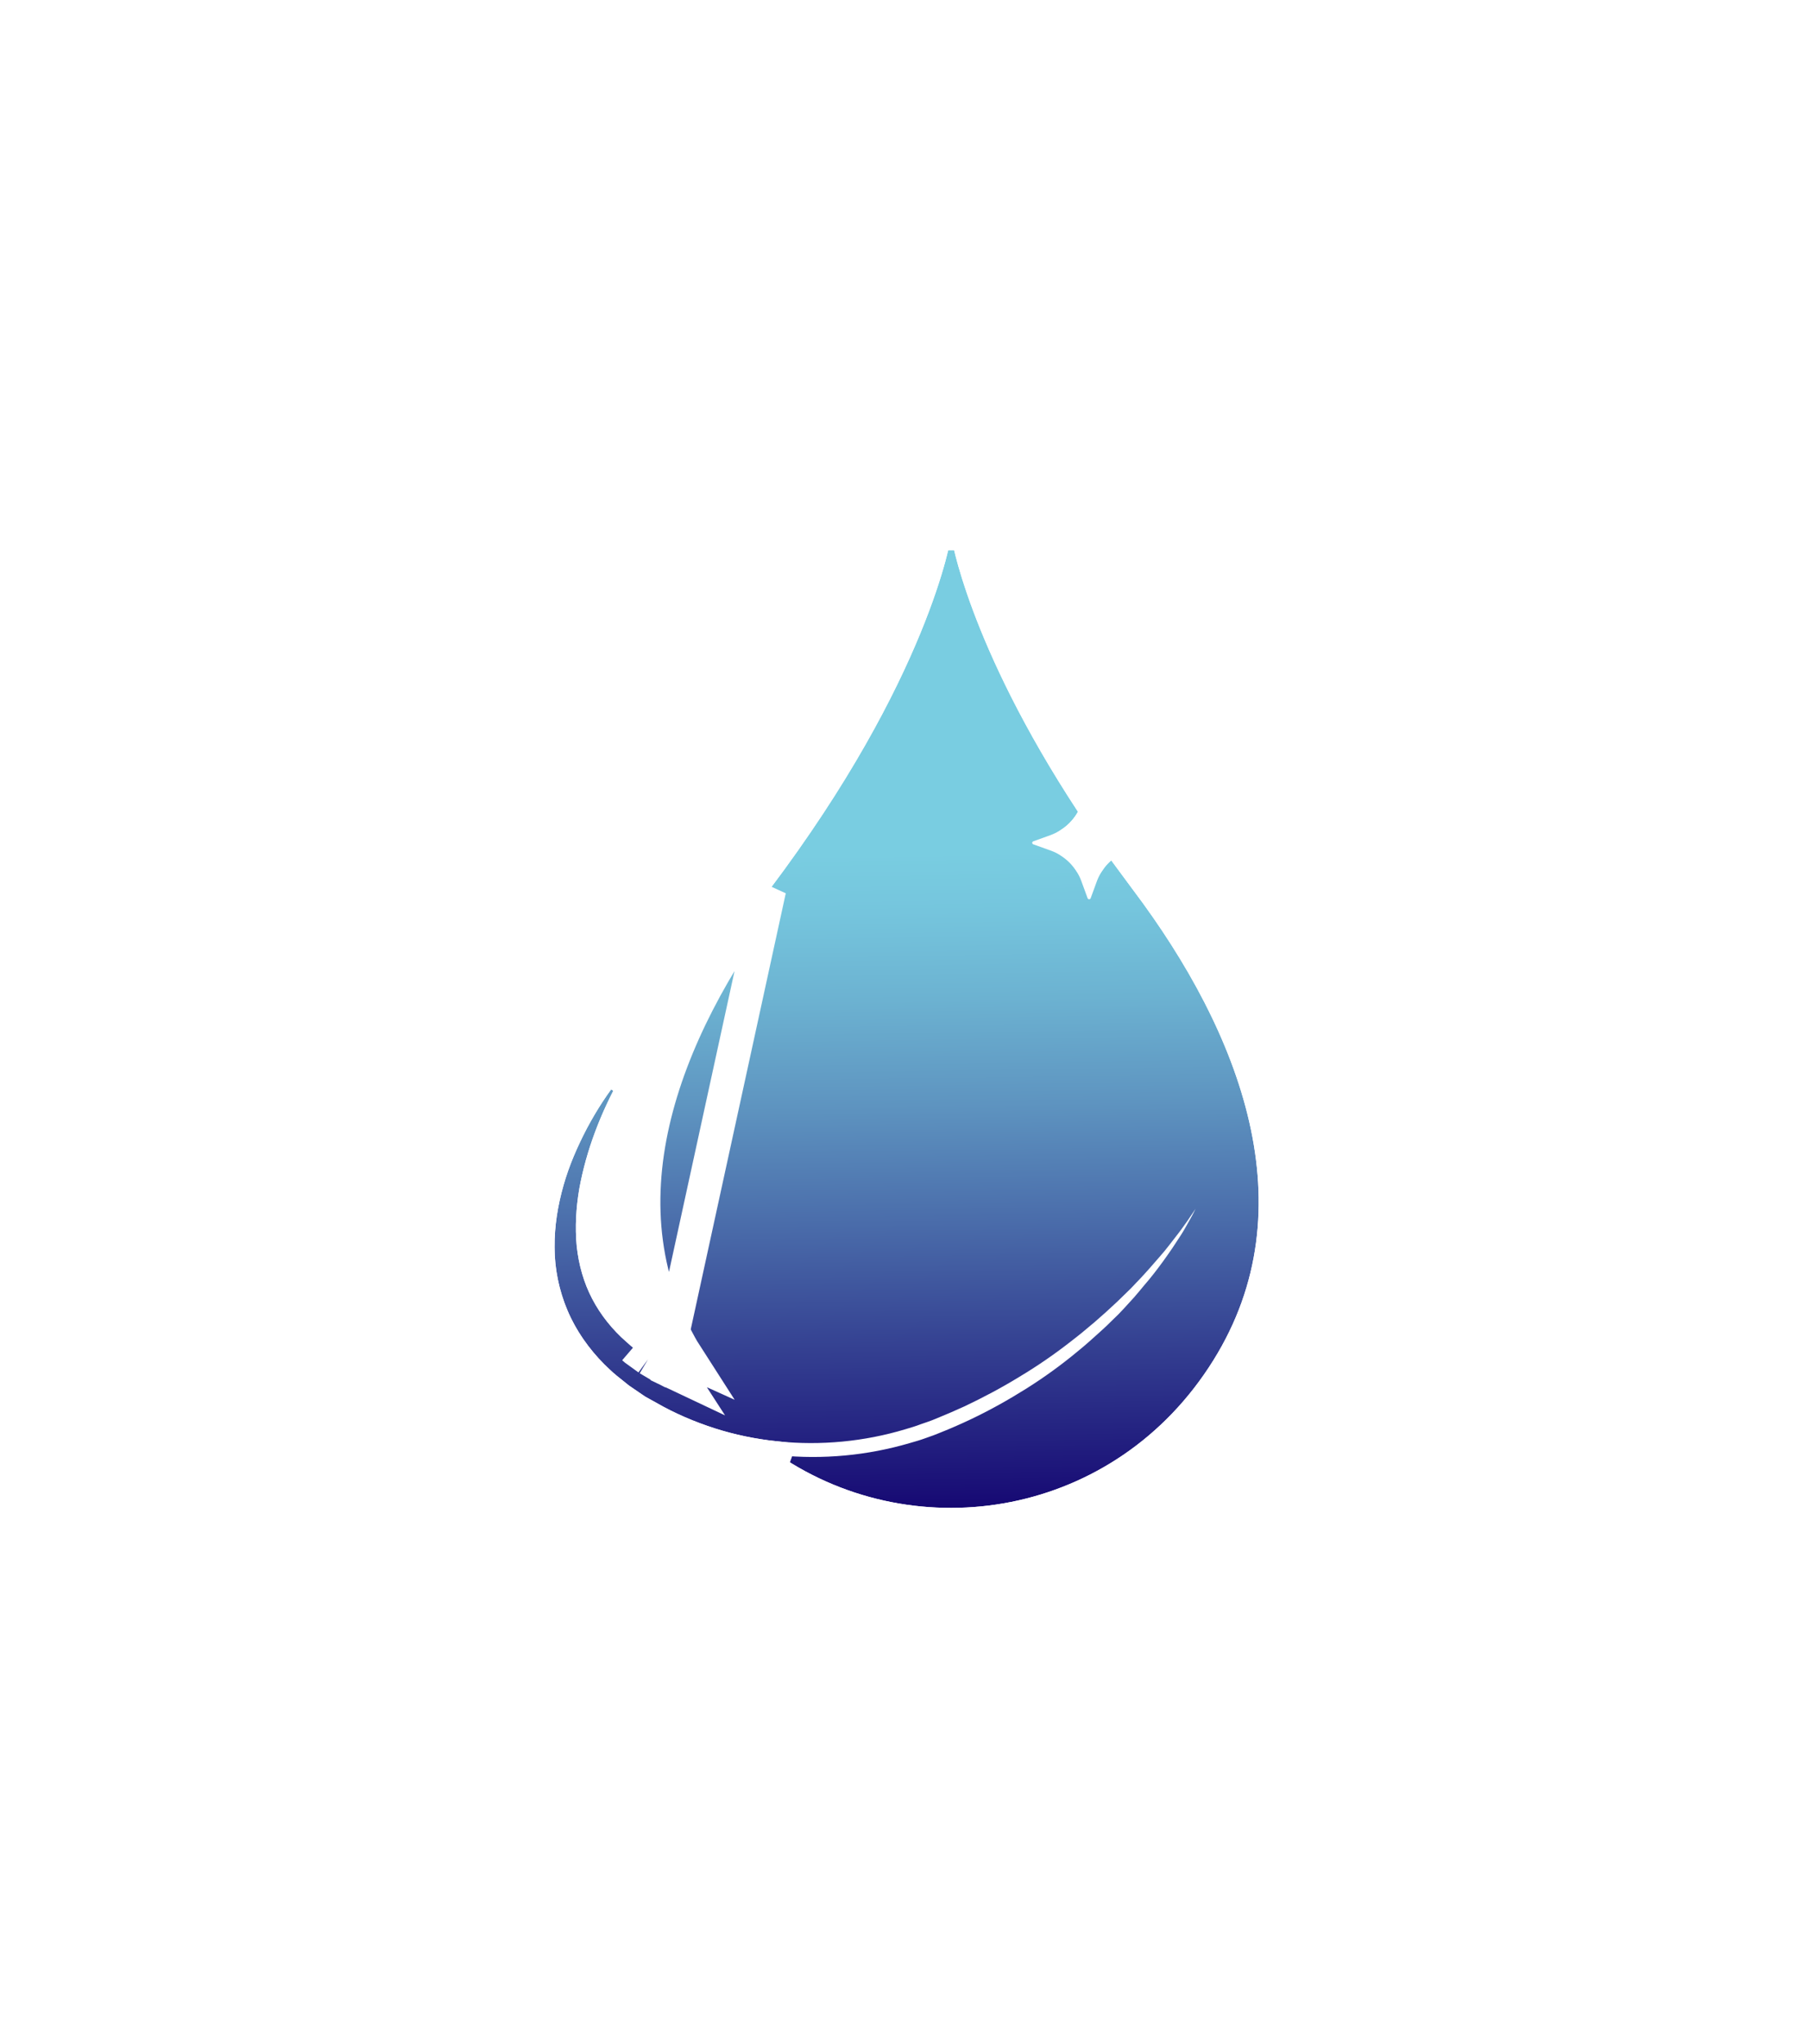 <svg width="54" height="61" viewBox="0 0 54 61" fill="none" xmlns="http://www.w3.org/2000/svg">
<g filter="url(#filter0_d)">
<path d="M33.819 26.552C33.597 26.254 33.381 25.962 33.172 25.677C32.982 25.839 32.839 26.047 32.747 26.286L32.557 26.805C32.551 26.824 32.531 26.837 32.512 26.837C32.492 26.837 32.472 26.824 32.466 26.805L32.276 26.286C32.119 25.865 31.786 25.534 31.368 25.385L30.845 25.197C30.825 25.191 30.812 25.171 30.812 25.152C30.812 25.133 30.825 25.113 30.845 25.107L31.368 24.919C31.714 24.789 32.002 24.543 32.178 24.225C28.877 19.195 28.393 16 28.393 16C28.393 16 27.753 20.207 22.967 26.552C19.738 30.836 17.738 36.06 20.562 40.585C20.738 40.87 20.928 41.142 21.131 41.401C20.771 41.278 20.424 41.129 20.091 40.961L19.901 40.863L19.803 40.818L19.712 40.766L19.352 40.552L19.012 40.306C18.986 40.286 18.954 40.267 18.927 40.241L18.849 40.176L18.692 40.04C18.28 39.677 17.934 39.249 17.679 38.763C17.424 38.277 17.274 37.739 17.215 37.182C17.163 36.624 17.195 36.041 17.293 35.471C17.502 34.324 17.934 33.202 18.522 32.152C18.137 32.619 17.81 33.131 17.522 33.669C17.241 34.207 16.992 34.771 16.823 35.367C16.653 35.963 16.548 36.586 16.555 37.221C16.555 37.856 16.685 38.504 16.94 39.107C17.195 39.71 17.581 40.254 18.038 40.714L18.215 40.883L18.306 40.967C18.339 40.993 18.372 41.019 18.398 41.045L18.777 41.349L19.176 41.622L19.274 41.687L19.379 41.745L19.588 41.861C20.143 42.179 20.732 42.432 21.34 42.626C21.948 42.821 22.582 42.95 23.222 43.015C24.497 43.145 25.798 43.022 27.027 42.652C27.177 42.607 27.334 42.562 27.485 42.503C27.635 42.451 27.792 42.4 27.929 42.341C28.217 42.224 28.504 42.101 28.785 41.972C29.348 41.706 29.897 41.414 30.426 41.09C30.956 40.773 31.466 40.423 31.956 40.04C32.446 39.664 32.91 39.262 33.355 38.841L33.682 38.523C33.793 38.42 33.891 38.303 34.002 38.193C34.211 37.973 34.414 37.739 34.61 37.512L34.76 37.337L34.904 37.156C34.996 37.033 35.094 36.916 35.185 36.793C35.277 36.676 35.362 36.547 35.453 36.423C35.532 36.307 35.61 36.19 35.689 36.074C35.623 36.21 35.564 36.32 35.486 36.456C35.408 36.592 35.336 36.728 35.251 36.858C35.166 36.987 35.081 37.117 34.996 37.247C34.911 37.376 34.819 37.499 34.728 37.629C34.545 37.882 34.355 38.128 34.152 38.361C34.054 38.478 33.956 38.601 33.852 38.718C33.747 38.835 33.642 38.945 33.538 39.062C33.433 39.178 33.322 39.288 33.211 39.392C33.1 39.502 32.989 39.612 32.871 39.716C32.642 39.923 32.407 40.137 32.165 40.332C31.681 40.734 31.172 41.103 30.636 41.44C30.099 41.777 29.544 42.088 28.968 42.361C28.681 42.497 28.387 42.626 28.093 42.743L27.981 42.788L27.864 42.834L27.628 42.918C27.471 42.976 27.308 43.022 27.151 43.067C25.89 43.437 24.562 43.56 23.255 43.43C27.38 46.23 33.296 45.284 36.218 40.598C39.049 36.06 37.048 30.836 33.819 26.552Z" fill="url(#paint0_linear)"/>
<path d="M20.091 40.961L19.901 40.863M20.091 40.961C20.148 40.989 20.204 41.017 20.262 41.044C20.222 40.983 20.182 40.921 20.143 40.859L20.091 40.961ZM20.091 40.961L20.143 40.858C20.141 40.855 20.139 40.852 20.137 40.849C20.095 40.781 20.054 40.713 20.014 40.645C20.011 40.642 20.009 40.638 20.007 40.635C19.99 40.606 19.973 40.577 19.957 40.548L19.803 40.818M19.901 40.863L19.896 40.441L19.712 40.766M19.901 40.863L19.803 40.818M19.901 40.863L19.352 40.552M19.803 40.818L19.941 40.521C19.927 40.497 19.914 40.473 19.901 40.449L19.712 40.766M19.803 40.818L19.712 40.766M19.712 40.766L19.352 40.552M20.562 40.585L20.517 40.612C20.45 40.581 20.384 40.548 20.318 40.515C20.318 40.515 20.317 40.515 20.317 40.514L20.13 40.419L20.121 40.414L20.111 40.41L20.032 40.373L19.963 40.334L22.967 26.552C19.738 30.836 17.738 36.06 20.562 40.585ZM20.562 40.585L20.517 40.612C20.546 40.626 20.575 40.64 20.605 40.653C20.59 40.63 20.576 40.608 20.562 40.585ZM19.352 40.552L19.012 40.306C19.005 40.3 18.997 40.295 18.988 40.289C18.968 40.275 18.946 40.26 18.927 40.241L19.352 40.552ZM32.513 25.666C32.373 25.464 32.198 25.289 31.996 25.15C32.251 24.974 32.463 24.741 32.615 24.468L32.762 24.204L32.596 23.951C30.966 21.468 30.037 19.445 29.516 18.051C29.256 17.355 29.097 16.815 29.005 16.454C28.958 16.273 28.928 16.137 28.91 16.048C28.901 16.003 28.895 15.971 28.892 15.95L28.888 15.928L28.888 15.925L28.888 15.925C28.888 15.925 28.888 15.925 28.886 15.925L27.901 15.925C27.899 15.924 27.899 15.924 27.899 15.924L27.899 15.924L27.899 15.925L27.898 15.93L27.893 15.96C27.888 15.987 27.88 16.031 27.867 16.09C27.842 16.208 27.801 16.387 27.736 16.625C27.607 17.099 27.384 17.803 27.012 18.706C26.27 20.512 24.935 23.113 22.568 26.251L22.568 26.251C19.454 30.383 17.327 35.572 19.778 40.224L19.628 40.134L19.308 39.903C19.295 39.893 19.284 39.885 19.277 39.88L19.267 39.873L19.264 39.87L19.246 39.856L19.172 39.795L19.023 39.665C19.022 39.665 19.022 39.664 19.021 39.664C18.652 39.338 18.346 38.958 18.122 38.531C17.9 38.109 17.766 37.634 17.712 37.132C17.665 36.627 17.694 36.09 17.786 35.558C17.984 34.474 18.393 33.405 18.958 32.397L18.137 31.834C17.725 32.332 17.381 32.873 17.081 33.433L17.081 33.433L17.079 33.437C16.788 33.994 16.524 34.591 16.342 35.23C16.162 35.861 16.048 36.531 16.055 37.223C16.055 37.925 16.199 38.639 16.48 39.302C16.763 39.971 17.187 40.568 17.684 41.067L17.684 41.067L17.693 41.076L17.87 41.245L17.87 41.245L17.876 41.251L17.968 41.335L17.981 41.347L17.996 41.359C18.013 41.373 18.024 41.382 18.034 41.39C18.043 41.397 18.046 41.4 18.046 41.4L18.064 41.418L18.085 41.435L18.464 41.739L18.479 41.752L18.495 41.762L18.894 42.035L18.894 42.035L18.9 42.039L18.998 42.104L19.014 42.114L19.03 42.123L19.135 42.181L19.34 42.296C19.34 42.296 19.341 42.297 19.342 42.297C19.93 42.633 20.55 42.899 21.187 43.103C21.806 43.3 22.449 43.434 23.097 43.505L22.974 43.844C27.325 46.797 33.565 45.798 36.642 40.862C39.649 36.043 37.474 30.57 34.219 26.252C33.998 25.955 33.783 25.665 33.575 25.381L33.256 24.947L32.847 25.297C32.719 25.406 32.607 25.53 32.513 25.666Z" stroke="white"/>
</g>
<defs>
<filter id="filter0_d" x="0.554" y="0.846" width="53.021" height="60.154" filterUnits="userSpaceOnUse" color-interpolation-filters="sRGB">
<feFlood flood-opacity="0" result="BackgroundImageFix"/>
<feColorMatrix in="SourceAlpha" type="matrix" values="0 0 0 0 0 0 0 0 0 0 0 0 0 0 0 0 0 0 127 0"/>
<feOffset/>
<feGaussianBlur stdDeviation="7.5"/>
<feColorMatrix type="matrix" values="0 0 0 0 0 0 0 0 0 0.627 0 0 0 0 1 0 0 0 0.4 0"/>
<feBlend mode="normal" in2="BackgroundImageFix" result="effect1_dropShadow"/>
<feBlend mode="normal" in="SourceGraphic" in2="effect1_dropShadow" result="shape"/>
</filter>
<linearGradient id="paint0_linear" x1="26.899" y1="25.471" x2="27.202" y2="45.582" gradientUnits="userSpaceOnUse">
<stop stop-color="#79CDE1"/>
<stop offset="0.087" stop-color="#75C5DD"/>
<stop offset="0.217" stop-color="#6CB2D1"/>
<stop offset="0.373" stop-color="#5E94C0"/>
<stop offset="0.549" stop-color="#4A6CAA"/>
<stop offset="0.743" stop-color="#333E90"/>
<stop offset="0.949" stop-color="#190E76"/>
<stop offset="1" stop-color="#11006F"/>
</linearGradient>
</defs>
</svg>
